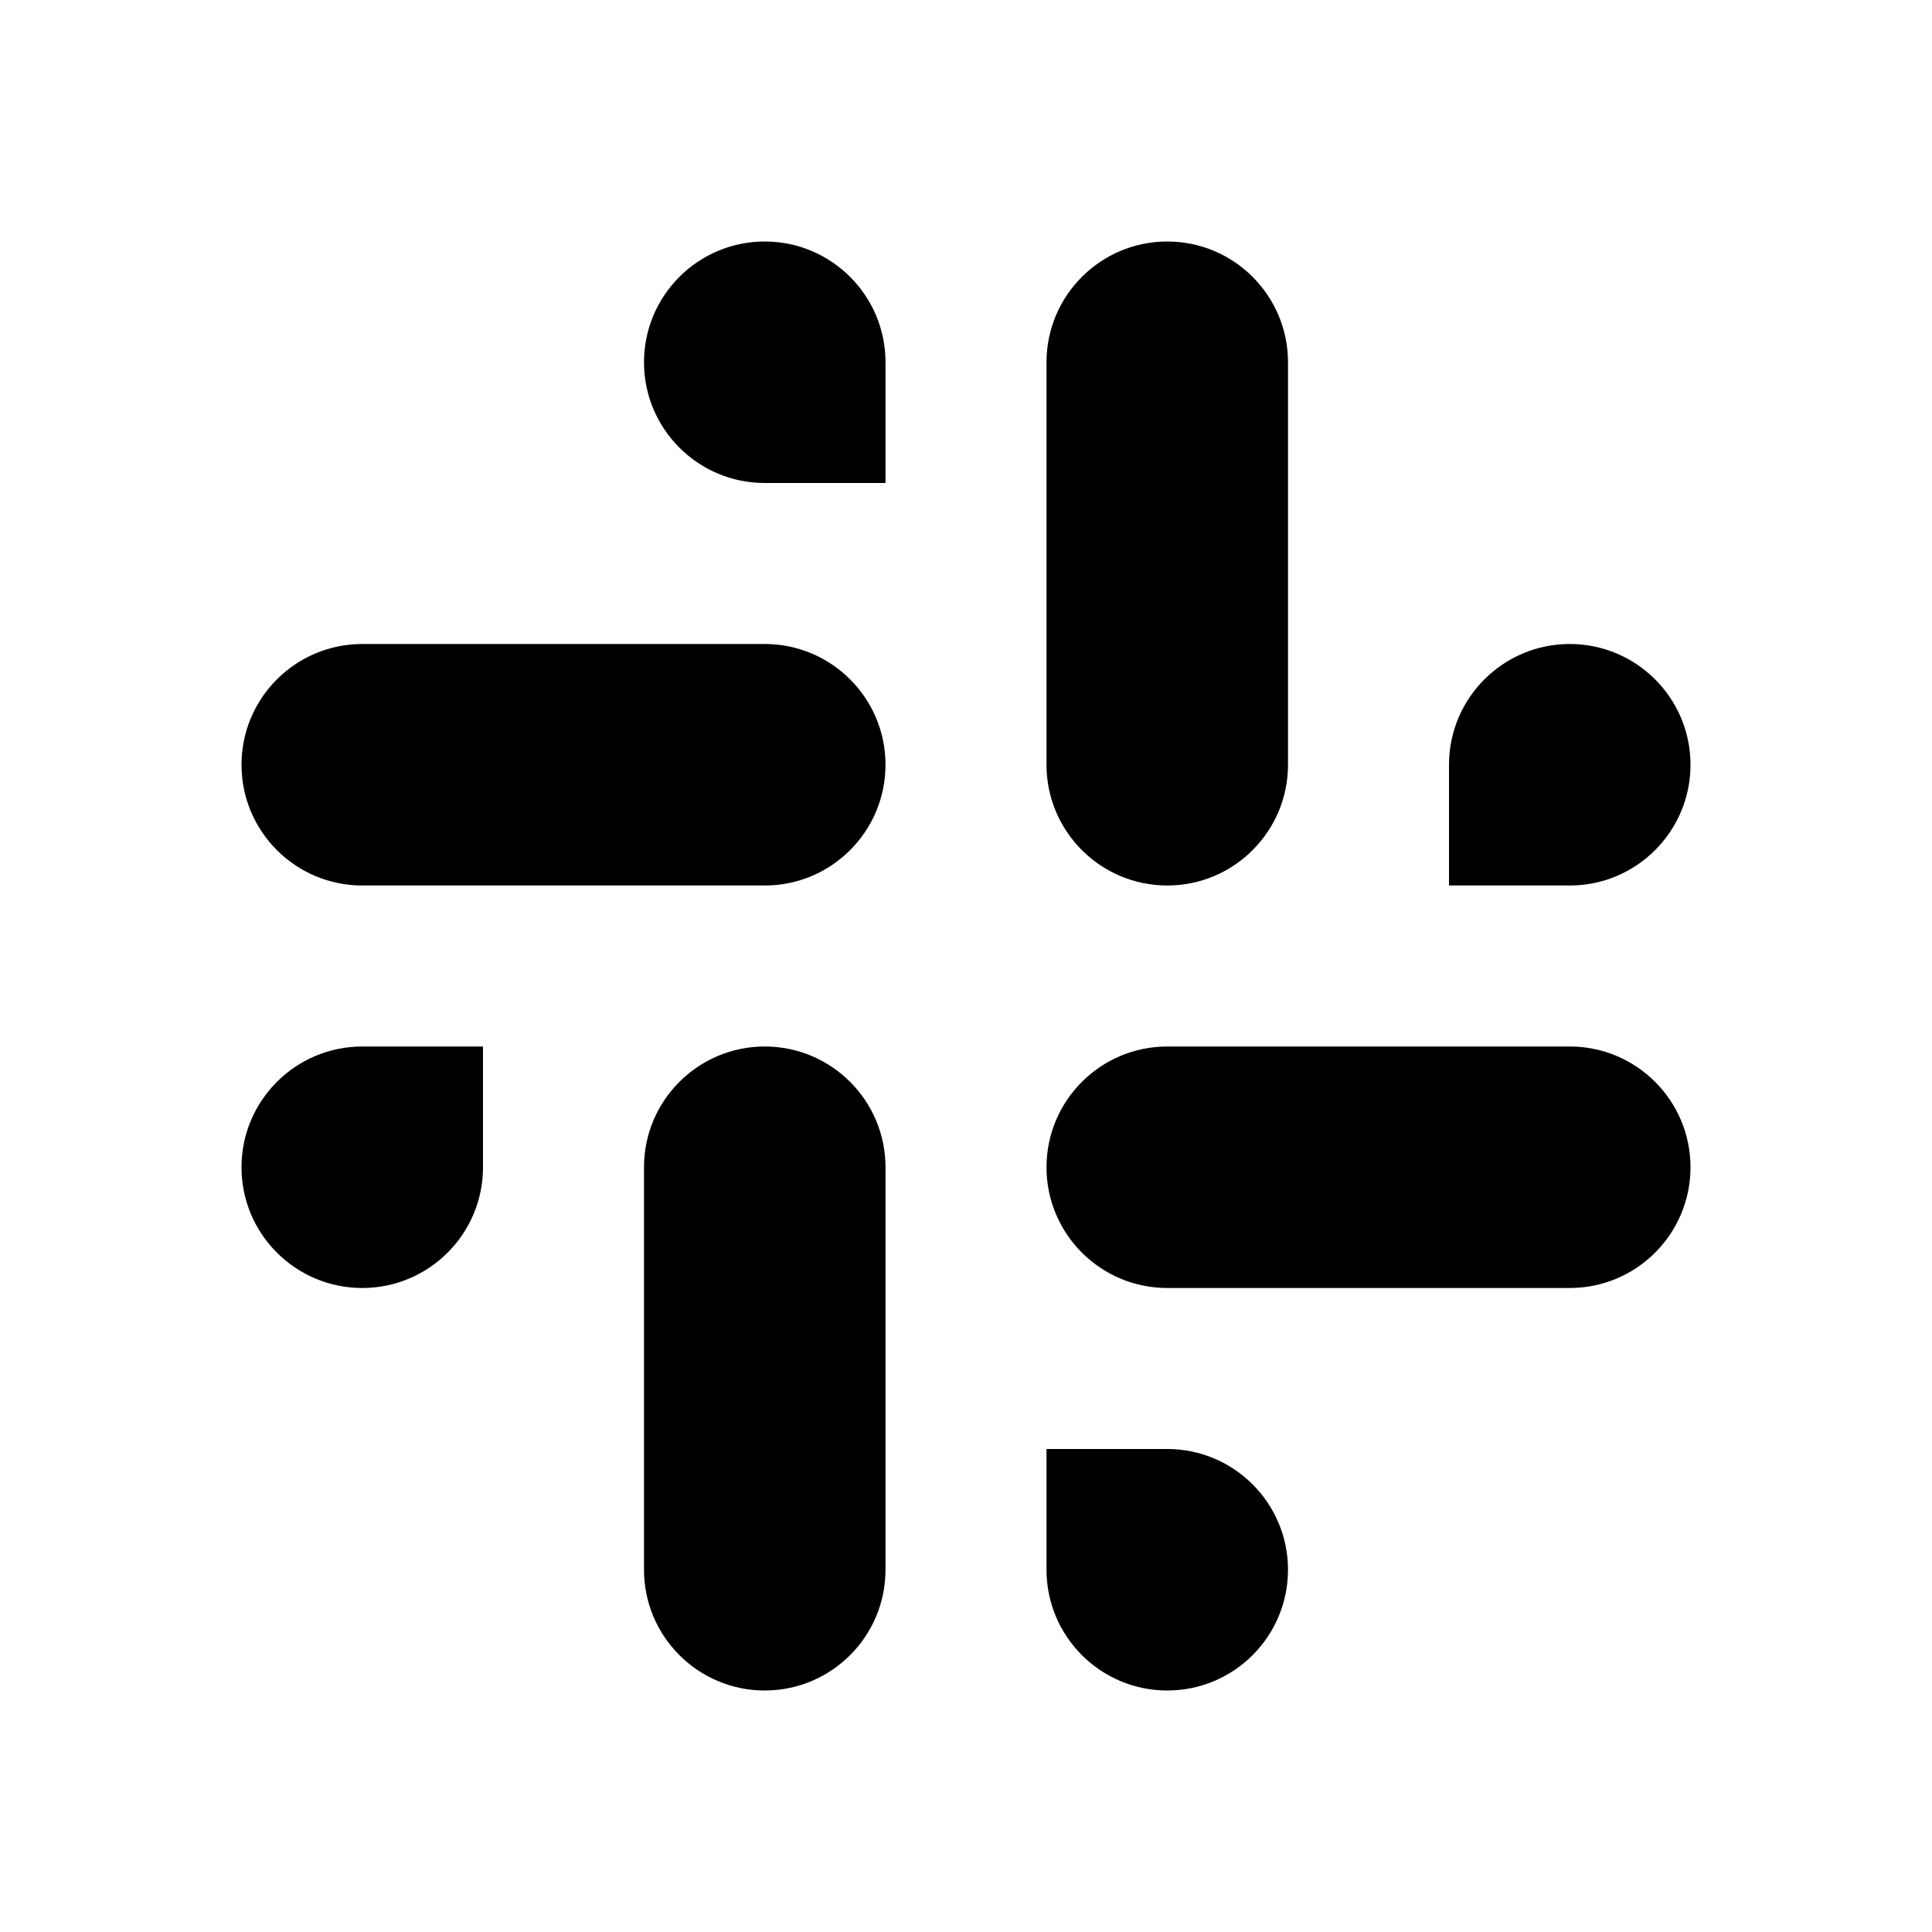 <?xml version="1.0" encoding="UTF-8"?>
<svg width="24px" height="24px" viewBox="0 0 24 24" version="1.1" xmlns="http://www.w3.org/2000/svg" xmlns:xlink="http://www.w3.org/1999/xlink">
    <title>icons/vitamix/logos/slack-line</title>
    <g id="icons/vitamix/logos/slack-line" stroke="none" stroke-width="1" fill="none" fill-rule="evenodd">
        <rect id="path" fill-rule="nonzero" x="0" y="0" width="24" height="24"></rect>
        <path d="M14.5,3 C15.328,3 16,3.672 16,4.5 L16,9.5 C16,10.328 15.328,11 14.5,11 C13.672,11 13,10.328 13,9.5 L13,4.5 C13,3.672 13.672,3 14.5,3 Z M4.5,13 L6,13 L6,14.5 C6,15.328 5.328,16 4.5,16 C3.672,16 3,15.328 3,14.5 C3,13.672 3.672,13 4.5,13 Z M13,18 L14.5,18 C15.328,18 16,18.672 16,19.5 C16,20.328 15.328,21 14.5,21 C13.672,21 13,20.328 13,19.5 L13,18 Z M14.5,13 L19.5,13 C20.328,13 21,13.672 21,14.5 C21,15.328 20.328,16 19.5,16 L14.5,16 C13.672,16 13,15.328 13,14.5 C13,13.672 13.672,13 14.5,13 Z M19.5,8 C20.328,8 21,8.672 21,9.5 C21,10.328 20.328,11 19.5,11 L18,11 L18,9.5 C18,8.672 18.672,8 19.5,8 Z M4.5,8 L9.5,8 C10.328,8 11,8.672 11,9.5 C11,10.328 10.328,11 9.5,11 L4.5,11 C3.672,11 3,10.328 3,9.5 C3,8.672 3.672,8 4.5,8 Z M9.5,3 C10.328,3 11,3.672 11,4.5 L11,6 L9.5,6 C8.672,6 8,5.328 8,4.5 C8,3.672 8.672,3 9.5,3 Z M9.5,13 C10.328,13 11,13.672 11,14.5 L11,19.5 C11,20.328 10.328,21 9.5,21 C8.672,21 8,20.328 8,19.5 L8,14.5 C8,13.672 8.672,13 9.5,13 Z" id="shape" fill="#000000" fill-rule="nonzero"></path>
    </g>
</svg>